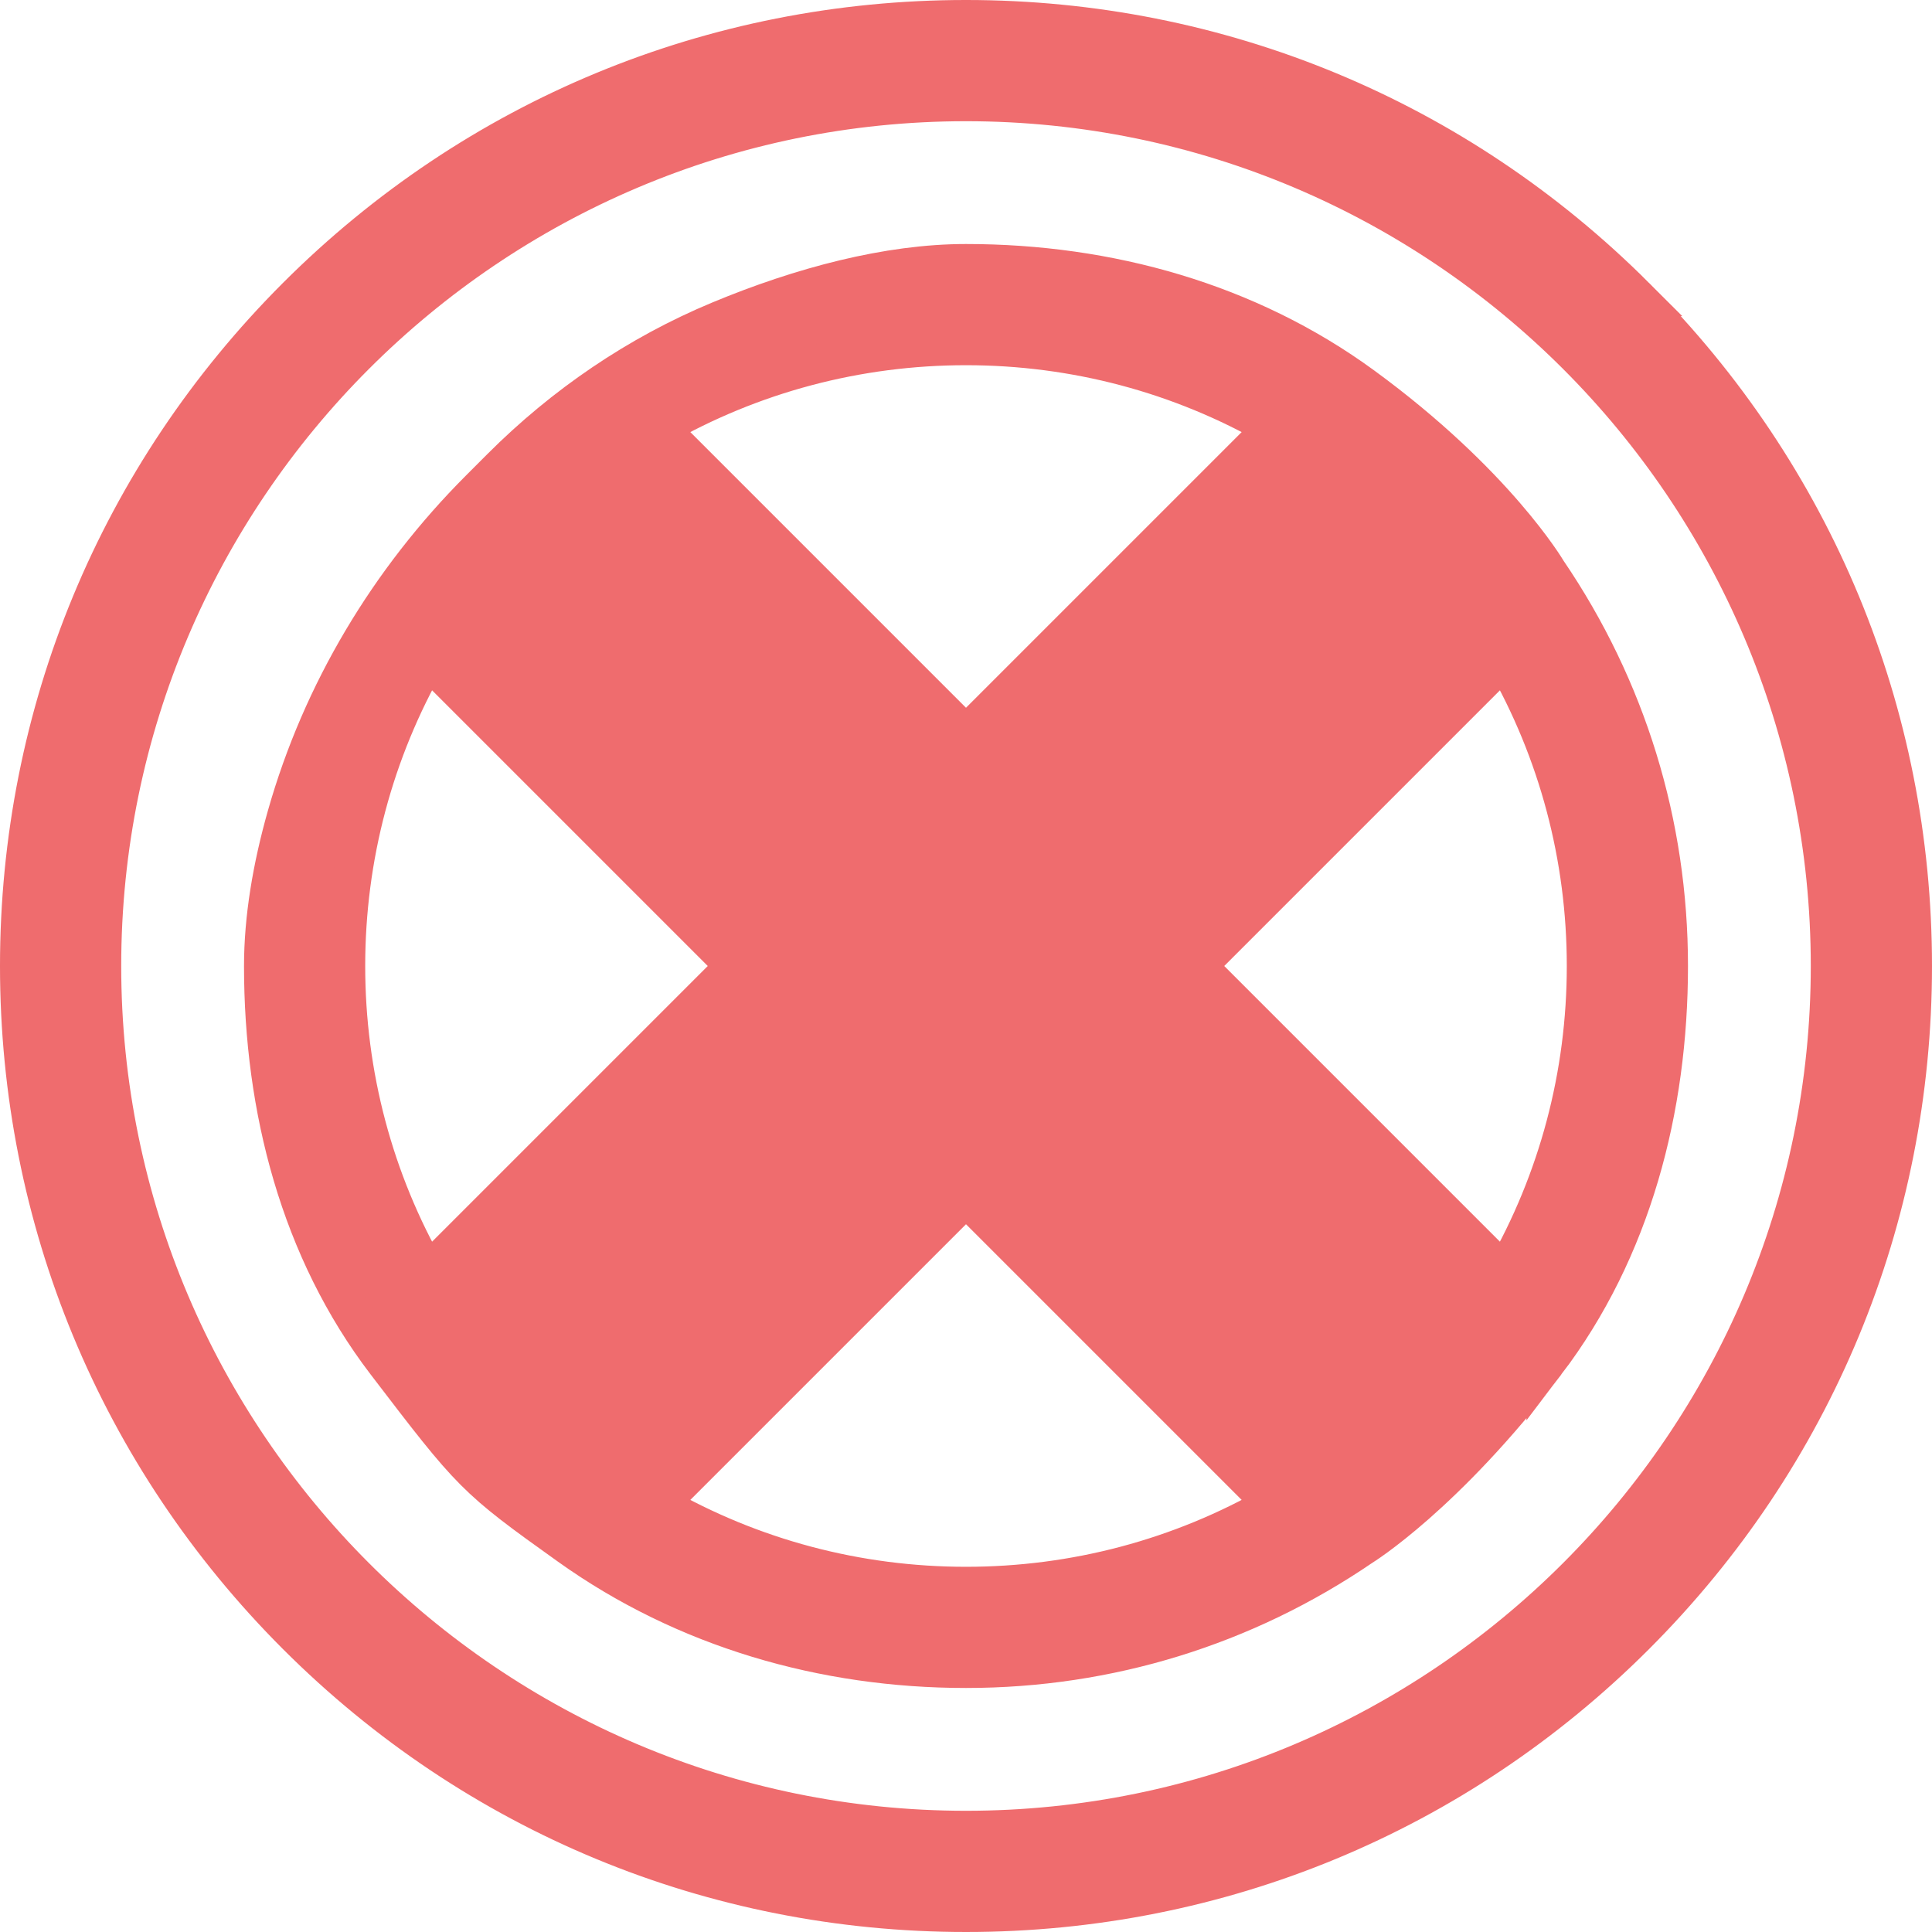 <?xml version="1.0" encoding="UTF-8"?>
<svg id="Capa_1" data-name="Capa 1" xmlns="http://www.w3.org/2000/svg" viewBox="0 0 744.96 744.96">
  <defs>
    <style>
      .cls-1 {
        fill: #ef6c6e;
        stroke: #ef6c6e;
        stroke-miterlimit: 10;
        stroke-width: 15px;
      }
    </style>
  </defs>
  <path class="cls-1" d="M630.56,114.4C561.62,45.47,469.97,7.5,372.48,7.5S183.34,45.47,114.4,114.4C45.47,183.34,7.5,274.99,7.5,372.48s37.97,189.14,106.9,258.08c68.94,68.93,160.59,106.9,258.08,106.9s189.14-37.97,258.08-106.9c68.93-68.94,106.9-160.59,106.9-258.08s-37.97-189.14-106.9-258.08ZM372.48,705.72c-183.75,0-333.24-149.49-333.24-333.24S188.73,39.24,372.48,39.24s333.24,149.49,333.24,333.24-149.49,333.24-333.24,333.24Z"/>
  <path class="cls-1" d="M596.08,525.43c33.15-43.56,47.29-98.04,47.29-152.95s-16.16-107.18-46.75-152.16c0,0-19.88-33.94-71.19-71.44-44.19-32.3-98.04-47.29-152.95-47.29-30.06,0-63.5,8.88-95.01,22-31.56,13.14-60.08,32.62-84.24,56.8l-8.19,8.2c-35.05,35.09-61.02,78.36-74.54,126.09-5.59,19.72-8.91,39.39-8.91,57.8,0,54.91,14.05,109.46,47.29,152.95s33.98,44.47,70.65,70.65c44.54,31.81,98.04,47.29,152.95,47.29s107.47-16.25,152.53-47.01c0,0,32.07-19.68,71.07-70.93ZM372.48,133.32c42,0,82.66,10.84,118.69,31.5l-118.69,118.69-118.69-118.69c36.03-20.66,76.69-31.5,118.69-31.5ZM164.82,491.17c-20.66-36.03-31.5-76.69-31.5-118.69s10.84-82.66,31.5-118.69l118.69,118.69-118.69,118.69ZM372.48,611.64c-42,0-82.66-10.84-118.69-31.5l118.69-118.69,118.69,118.69c-36.03,20.66-76.69,31.5-118.69,31.5ZM461.45,372.48l118.69-118.69c20.66,36.03,31.5,76.69,31.5,118.69s-10.84,82.66-31.5,118.69l-118.69-118.69Z"/>
</svg>